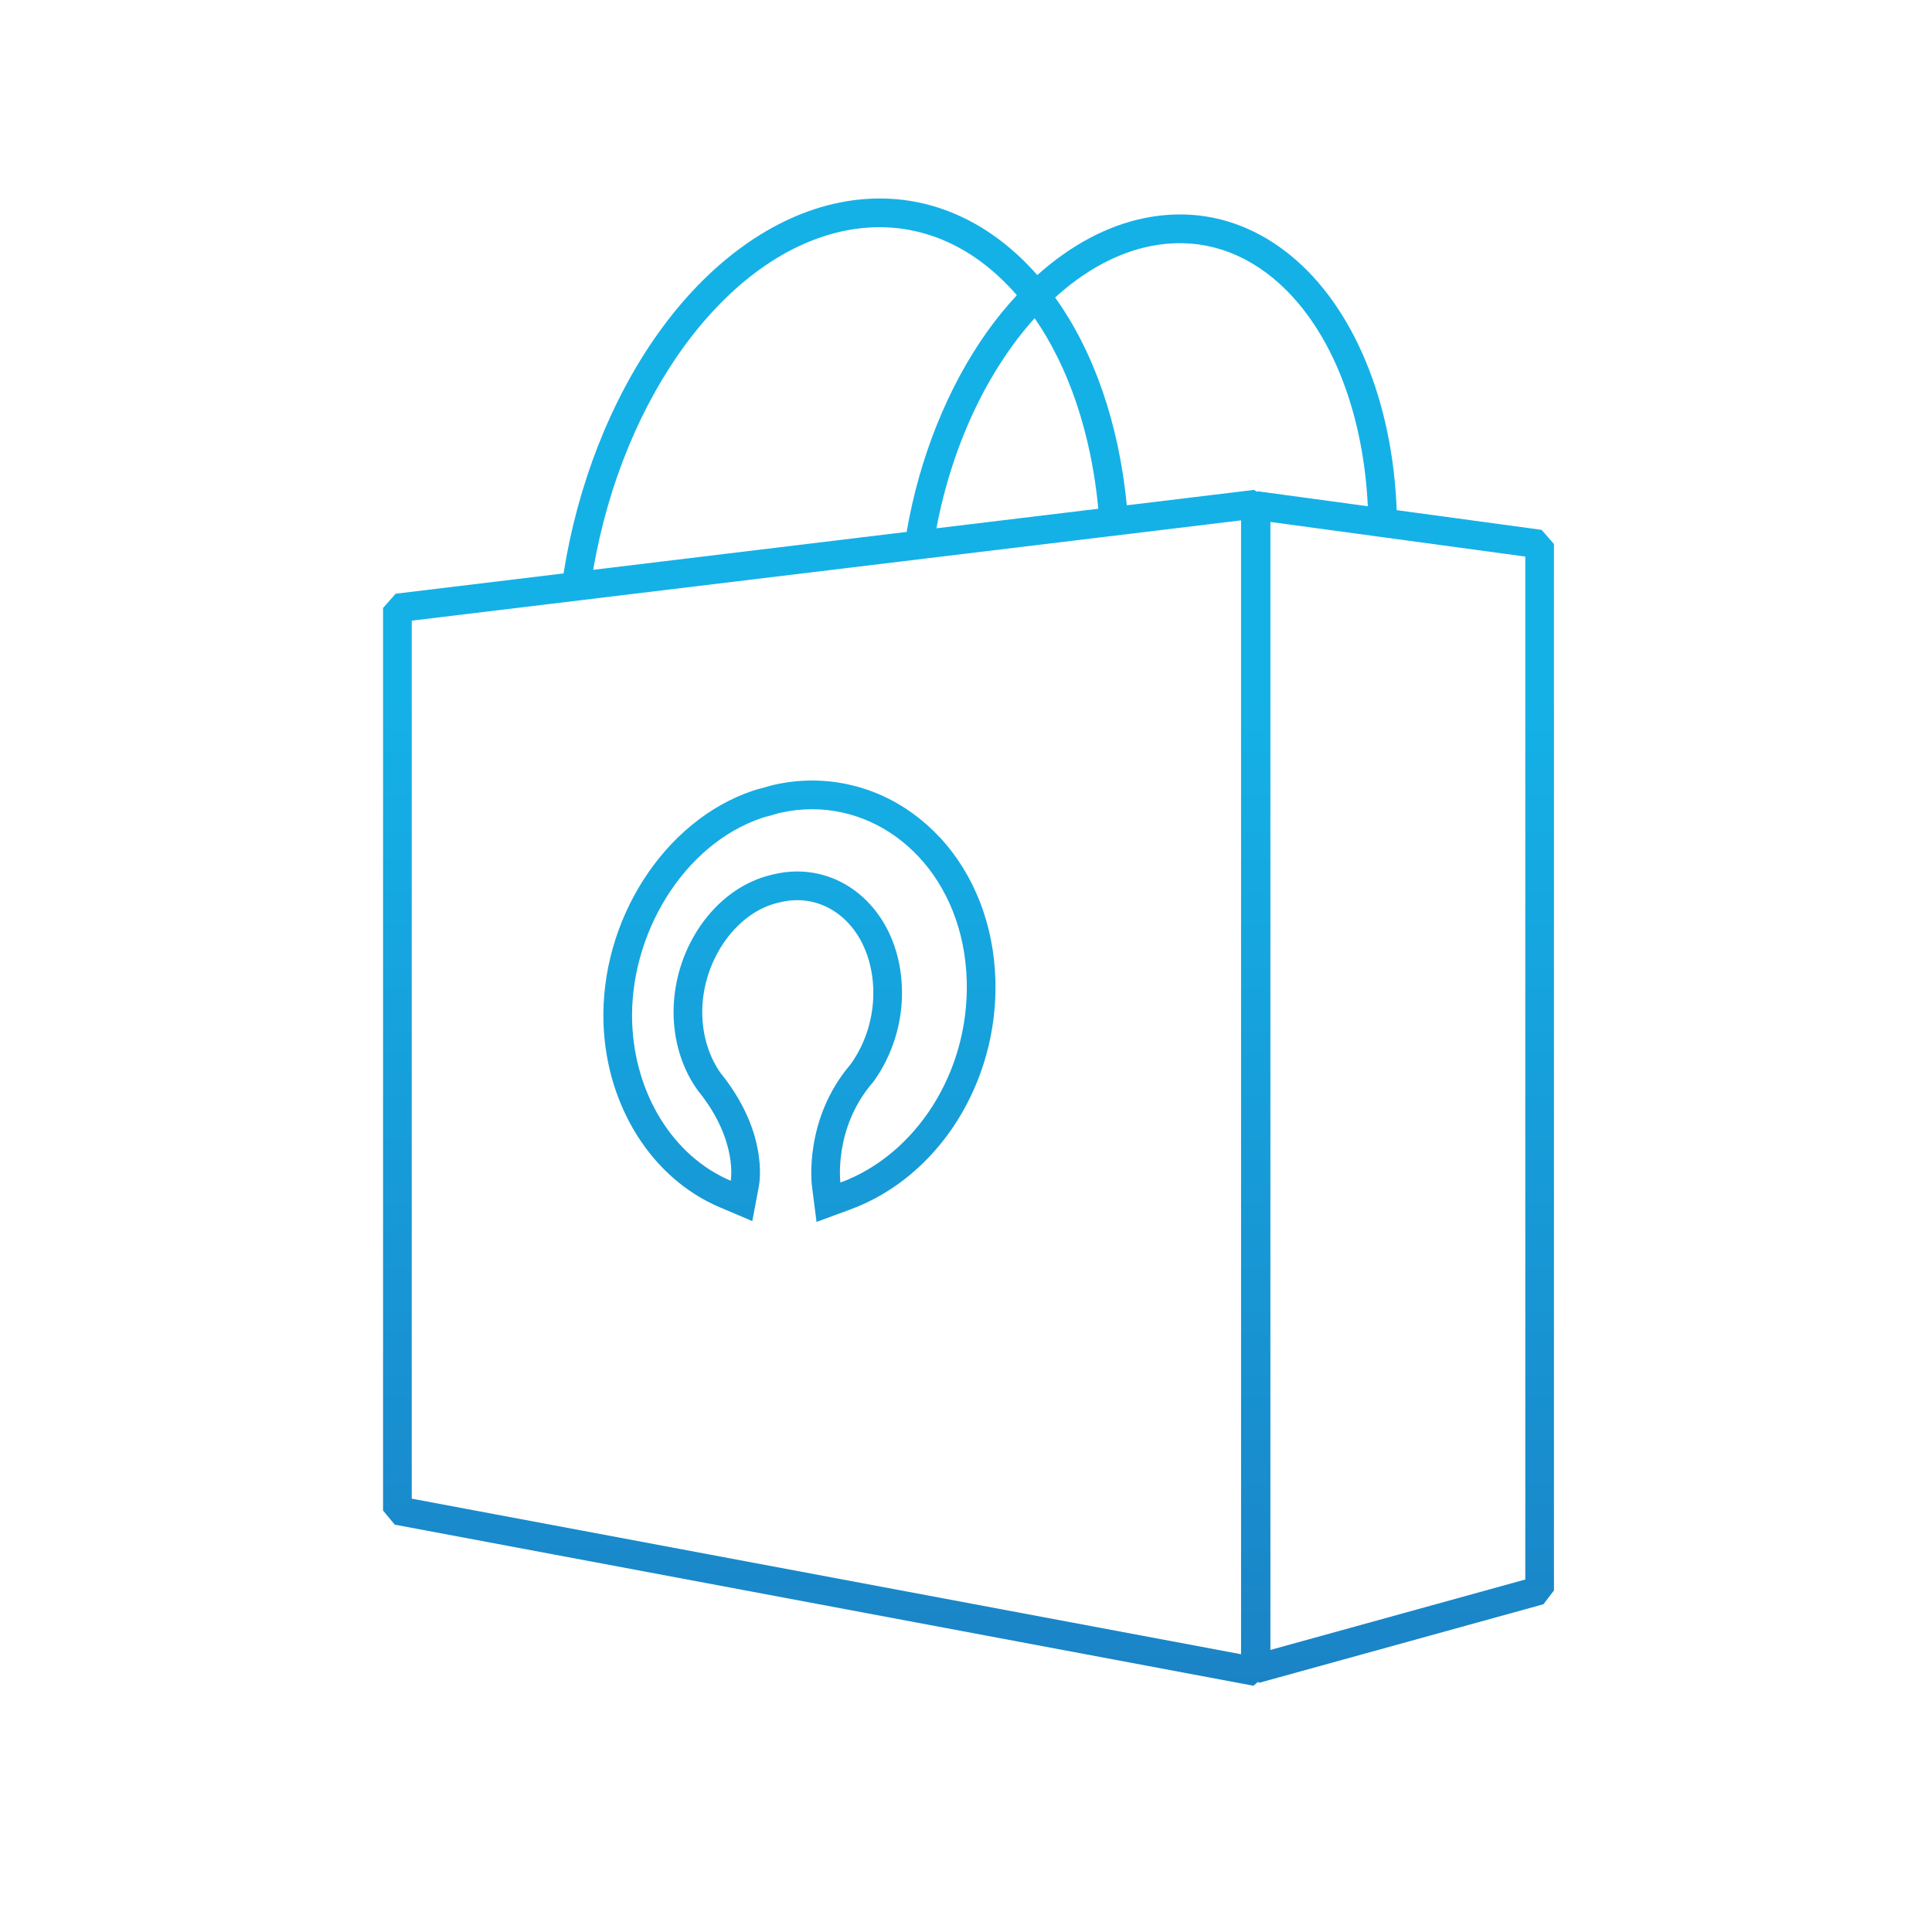 <?xml version="1.0" encoding="iso-8859-1"?>
<!-- Generator: Adobe Illustrator 19.1.0, SVG Export Plug-In . SVG Version: 6.00 Build 0)  -->
<!DOCTYPE svg PUBLIC "-//W3C//DTD SVG 1.1//EN" "http://www.w3.org/Graphics/SVG/1.1/DTD/svg11.dtd">
<svg version="1.1" id="Layer_1" xmlns="http://www.w3.org/2000/svg" xmlns:xlink="http://www.w3.org/1999/xlink" x="0px" y="0px"
	 width="512px" height="512px" viewBox="4 -76 512 512" style="enable-background:new 4 -76 512 512;" xml:space="preserve">
<g id="shop">
	<g>
		
			<linearGradient id="SVGID_1_" gradientUnits="userSpaceOnUse" x1="260.666" y1="251" x2="260.666" y2="-91" gradientTransform="matrix(1 0 0 -1 0 360)">
			<stop  offset="0" style="stop-color:#14B1E7"/>
			<stop  offset="1" style="stop-color:#1C75BC"/>
		</linearGradient>
		<path style="fill:url(#SVGID_1_);" d="M412.53,64.411l-38.389-5.214c-1.094-28.825-11.391-53.776-28.022-67.426
			c-11.355-9.319-24.714-12.78-38.642-10.012c-9.983,1.985-19.756,7.224-28.581,15.14c-3.012-3.429-6.267-6.495-9.75-9.148
			c-12.639-9.625-27.357-13.114-42.561-10.089c-17.689,3.518-34.838,15.887-48.285,34.83c-12.447,17.532-21.235,39.953-24.95,63.468
			l-44.492,5.38l-3.344,3.772v239.199l3.1,3.734l227.557,42.689l1.222-1.014l0.311,0.236l75.326-20.814l2.788-3.663V68.177
			L412.53,64.411z M278.186,8.316c9.063,13.089,14.981,30.562,16.882,50.505l-42.909,5.189
			C256.363,41.732,265.852,22.021,278.186,8.316z M228.068-14.885c13.008-2.588,25.619,0.416,36.474,8.682
			c3.192,2.431,6.175,5.258,8.934,8.435c-2.773,2.982-5.433,6.228-7.936,9.754c-10.43,14.691-17.891,33.344-21.272,52.978
			l-83.061,10.045C169.141,28.736,196.685-8.645,228.068-14.885z M332.892,362.387l-219.777-41.23V88.479l219.777-26.578V362.387z
			 M337.204,54.18l-0.193,0.168l-0.595-0.528l-33.802,4.088c-2.101-21.714-8.763-40.796-18.996-55.064
			c7.745-7.054,16.358-11.845,25.341-13.631c11.617-2.312,22.801,0.605,32.337,8.433c14.723,12.084,23.937,34.412,25.193,60.513
			L337.204,54.18z M408.218,342.587l-67.547,18.665V62.321l67.547,9.174V342.587z"/>
		
			<linearGradient id="SVGID_2_" gradientUnits="userSpaceOnUse" x1="215.861" y1="251" x2="215.861" y2="-91" gradientTransform="matrix(1 0 0 -1 0 360)">
			<stop  offset="0" style="stop-color:#14B1E7"/>
			<stop  offset="1" style="stop-color:#1C75BC"/>
		</linearGradient>
		<path style="fill:url(#SVGID_2_);" d="M194.676,243.911l8.693,3.695l1.748-9.283c0.265-1.408,2.247-14.191-9.646-29.326
			l-0.087-0.111l-0.091-0.107l-0.16-0.189c-3.051-4.176-4.83-9.631-5.015-15.389c-0.446-13.88,8.604-27.335,20.175-29.993
			l0.687-0.158c1.436-0.33,2.883-0.497,4.301-0.497c5.106,0,9.932,2.178,13.589,6.133c4.007,4.334,6.336,10.513,6.557,17.399
			c0.229,7.117-1.882,14.172-5.947,19.889c-0.035,0.042-0.076,0.09-0.123,0.145c-12.296,14.449-10.27,31.521-10.177,32.241
			l1.212,9.458l8.949-3.291c23.368-8.594,39.181-33.567,38.455-60.728c-0.391-14.656-5.623-28.11-14.731-37.882
			c-9.053-9.713-21.074-15.062-33.849-15.064h-0.004c-3.315,0-6.664,0.37-9.954,1.1c-0.397,0.088-0.805,0.19-1.241,0.311
			c-0.198,0.055-0.66,0.191-1.073,0.313l-0.488,0.145c-0.02,0.006-0.04,0.012-0.06,0.018l-0.065,0.017
			c-0.415,0.106-1.252,0.322-1.534,0.4c-0.43,0.119-0.827,0.241-1.214,0.371c-23.588,7.885-40.633,34.463-39.639,61.819
			C164.735,217.25,176.799,236.313,194.676,243.911z M206,140.733c0.274-0.092,0.552-0.176,0.829-0.252
			c0.339-0.094,1.564-0.405,1.6-0.416c0,0,1.274-0.382,1.619-0.478c0.283-0.079,0.567-0.151,0.854-0.215
			c2.796-0.62,5.574-0.92,8.311-0.92c21.517,0.002,40.264,18.536,40.984,45.549c0.651,24.338-13.606,46.083-33.481,53.392
			c0,0-1.832-14.293,8.427-26.349c0.203-0.239,0.338-0.402,0.396-0.481c5.065-7.035,7.767-15.874,7.482-24.723
			c-0.589-18.323-13.025-30.888-27.742-30.888c-1.967,0-3.976,0.225-6.002,0.69l-0.687,0.158
			c-15.502,3.562-26.626,20.319-26.069,37.644c0.237,7.38,2.571,14.397,6.649,19.865l0.324,0.383
			c10.105,12.86,8.153,23.223,8.153,23.223c-15.42-6.554-25.436-23.169-26.112-41.846C170.689,171.738,185.117,147.713,206,140.733z
			"/>
	</g>
</g>
<g id="Layer_1_1_">
</g>
</svg>
